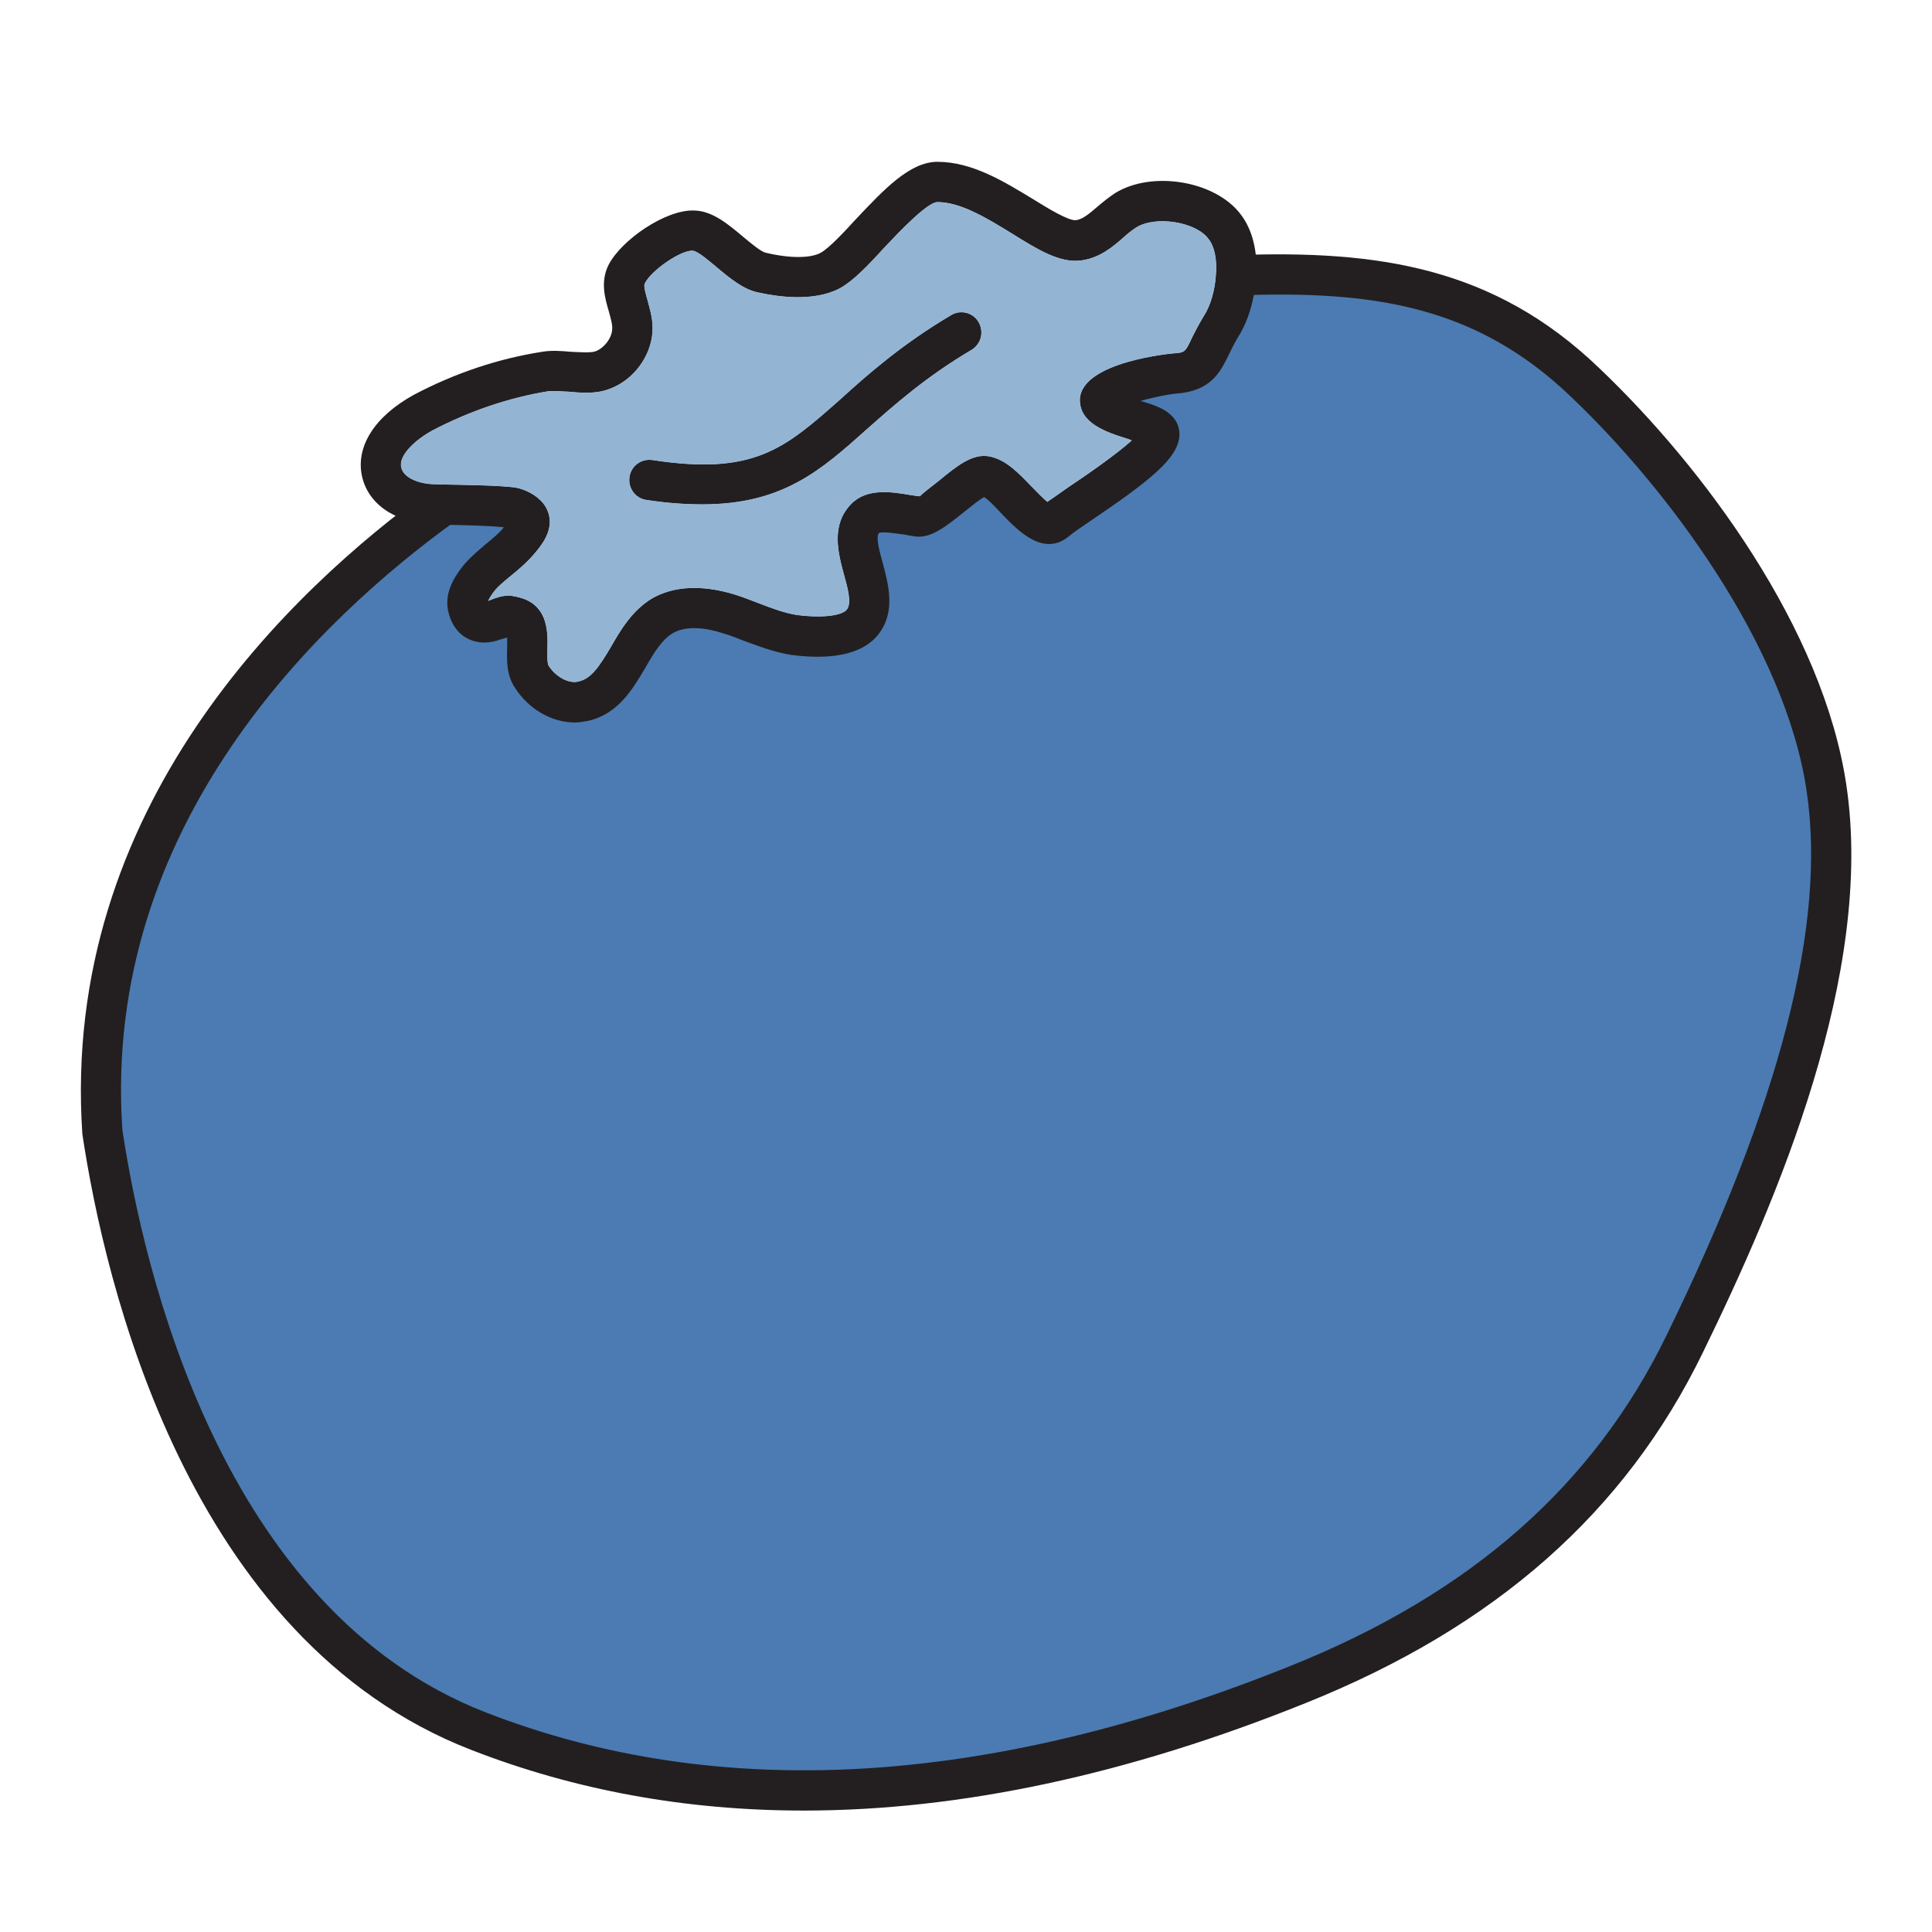<svg xmlns="http://www.w3.org/2000/svg" x="0px" y="0px"
width="48" height="48"
viewBox="0 0 48 48"
style=" fill:#000000;"><path fill="#4b7bb2" d="M45.38,19.59c-0.53-3.62-3.35-7.57-6-10.09c-2.34-2.25-4.92-2.74-8.17-2.67 c-0.16,0-0.33,0.01-0.5,0.01V6.79l-0.02-0.45c-0.03-0.28-0.12-0.53-0.27-0.72c-0.48-0.63-1.77-0.82-2.45-0.4 c-0.4,0.25-0.7,0.69-1.17,0.75c-0.79,0.11-2.16-1.45-3.51-1.45c-0.78,0-1.97,1.82-2.66,2.2c-0.46,0.25-1.2,0.17-1.71,0.05 c-0.51-0.11-1.17-1.03-1.69-1.04c-0.53-0.02-1.42,0.61-1.66,1.08c-0.21,0.41,0.17,0.93,0.14,1.39c-0.02,0.44-0.35,0.86-0.75,1 c-0.39,0.14-1-0.03-1.41,0.03c-1.06,0.17-2.08,0.52-3.03,1.02c-0.57,0.31-1.19,0.86-1.04,1.49c0.09,0.37,0.42,0.61,0.8,0.72 c0.15,0.04,0.31,0.07,0.47,0.07c0.08,0,0.17,0.01,0.27,0.01c-0.21,0.15-0.41,0.3-0.62,0.46c-4.26,3.27-8.31,8.44-7.86,15.1 c0.91,6.07,3.63,12.69,9.35,14.91c6.22,2.42,13.26,1.7,20.36-1.16c4.29-1.72,7.6-4.33,9.61-8.47 C43.81,29.39,46.03,23.98,45.38,19.59z M10.76,12.03c-0.34-0.01-0.73-0.15-0.79-0.41c-0.08-0.3,0.34-0.69,0.78-0.93 c0.92-0.48,1.89-0.81,2.87-0.97c0.12-0.01,0.31,0,0.49,0.01c0.32,0.03,0.69,0.06,1.01-0.06c0.61-0.21,1.06-0.82,1.09-1.44 c0.02-0.27-0.06-0.53-0.12-0.76c-0.04-0.14-0.11-0.37-0.07-0.43c0.16-0.33,0.93-0.85,1.2-0.81c0.12,0.01,0.42,0.27,0.6,0.42 c0.31,0.26,0.64,0.53,0.99,0.61c0.49,0.11,1.4,0.25,2.06-0.1c0.34-0.19,0.71-0.58,1.12-1.03c0.34-0.36,1.05-1.11,1.3-1.11 c0.59,0,1.26,0.42,1.85,0.78c0.64,0.4,1.19,0.74,1.72,0.67c0.46-0.06,0.79-0.34,1.05-0.57c0.1-0.09,0.21-0.18,0.32-0.25 c0.48-0.3,1.48-0.14,1.79,0.28c0.15,0.18,0.22,0.5,0.19,0.88c0,0,0,0,0,0.01c-0.02,0.37-0.13,0.77-0.3,1.03 c-0.12,0.2-0.21,0.37-0.29,0.53c-0.17,0.37-0.18,0.38-0.46,0.4c-0.02,0-2.27,0.2-2.33,1.13c-0.02,0.61,0.66,0.83,1.21,1 c0.02,0.01,0.05,0.02,0.08,0.03c-0.39,0.36-1.21,0.92-1.57,1.16c-0.21,0.15-0.4,0.28-0.53,0.37c-0.11-0.09-0.27-0.26-0.38-0.37 c-0.32-0.33-0.64-0.68-1.06-0.76c-0.42-0.08-0.81,0.24-1.26,0.61c-0.17,0.13-0.45,0.35-0.46,0.38c-0.07,0-0.15-0.02-0.24-0.03 c-0.46-0.08-1.08-0.18-1.47,0.22c-0.51,0.52-0.33,1.21-0.18,1.76c0.09,0.32,0.19,0.69,0.08,0.85c-0.09,0.15-0.55,0.24-1.25,0.15 c-0.32-0.05-0.63-0.17-0.97-0.3c-0.19-0.07-0.38-0.15-0.58-0.21c-0.82-0.25-1.53-0.21-2.07,0.11c-0.48,0.3-0.76,0.77-1,1.19 c-0.29,0.49-0.49,0.79-0.8,0.86c-0.24,0.07-0.57-0.11-0.75-0.39c-0.04-0.06-0.03-0.3-0.03-0.43c0.01-0.38,0.02-1-0.58-1.23 c-0.15-0.05-0.28-0.08-0.39-0.08c-0.16,0-0.3,0.05-0.43,0.1c-0.02,0.01-0.04,0.02-0.07,0.03c0.01-0.03,0.04-0.09,0.11-0.19 c0.11-0.16,0.29-0.3,0.47-0.45c0.21-0.17,0.42-0.35,0.63-0.61c0.16-0.2,0.53-0.67,0.16-1.17c-0.16-0.2-0.43-0.35-0.71-0.4 c-0.44-0.05-1.12-0.06-1.66-0.07L10.76,12.03z"></path><path fill="#4b7bb2" d="M15.64,11.85c0.04-0.28,0.3-0.46,0.57-0.42c2.53,0.39,3.29-0.29,4.67-1.51 c0.67-0.61,1.52-1.36,2.75-2.09c0.23-0.14,0.54-0.07,0.68,0.17s0.07,0.54-0.17,0.69c-1.15,0.68-1.92,1.37-2.6,1.97 c-1.15,1.03-2.1,1.87-4.09,1.87c-0.41,0-0.88-0.03-1.39-0.11C15.78,12.38,15.6,12.12,15.64,11.85z"></path><g><path fill="#231f20" d="M19.968,44.983c-2.919,0-5.676-0.502-8.26-1.507c-7.061-2.74-9.109-11.614-9.662-15.301 c-0.549-8.12,5.204-13.533,8.682-16.04l0.584,0.812c-3.309,2.386-8.784,7.523-8.272,15.121 c0.522,3.475,2.458,11.926,9.031,14.477c5.779,2.248,12.505,1.859,19.993-1.157c4.473-1.793,7.53-4.484,9.347-8.225 c2.827-5.786,3.964-10.201,3.476-13.499c-0.533-3.635-3.484-7.551-5.851-9.801c-2.366-2.271-4.929-2.65-8.307-2.523L30.691,6.34 c3.535-0.13,6.424,0.294,9.034,2.799c2.599,2.471,5.58,6.496,6.149,10.378c0.691,4.667-1.704,10.271-3.565,14.082 c-1.93,3.974-5.16,6.824-9.873,8.714C28.021,44.092,23.853,44.983,19.968,44.983z"></path><path fill="#231f20" d="M24.14,8.69c-1.15,0.68-1.92,1.37-2.6,1.97c-1.15,1.03-2.1,1.87-4.09,1.87 c-0.41,0-0.88-0.03-1.39-0.11c-0.28-0.04-0.46-0.3-0.42-0.57c0.04-0.28,0.3-0.46,0.57-0.42c2.53,0.39,3.29-0.29,4.67-1.51 c0.67-0.61,1.52-1.36,2.75-2.09c0.23-0.14,0.54-0.07,0.68,0.17S24.38,8.54,24.14,8.69z"></path><path fill="#231f20" d="M31.2,6.33c-0.04-0.34-0.14-0.7-0.38-1.01c-0.63-0.83-2.2-1.09-3.12-0.52 c-0.15,0.1-0.3,0.22-0.44,0.34c-0.2,0.17-0.36,0.31-0.53,0.33c-0.18,0.02-0.69-0.29-1.06-0.52c-0.71-0.43-1.51-0.93-2.38-0.93 c-0.69,0-1.34,0.7-2.03,1.43c-0.31,0.34-0.67,0.72-0.87,0.83c-0.25,0.14-0.78,0.14-1.36,0c-0.12-0.02-0.39-0.25-0.57-0.4 c-0.37-0.31-0.76-0.64-1.21-0.65c-0.71-0.03-1.81,0.73-2.13,1.35C14.91,7,15.03,7.41,15.13,7.75c0.04,0.15,0.09,0.31,0.08,0.43 c-0.01,0.22-0.2,0.47-0.42,0.55c-0.12,0.04-0.38,0.02-0.61,0.01c-0.23-0.02-0.47-0.04-0.71,0c-1.09,0.17-2.17,0.53-3.19,1.07 C9.3,10.35,8.82,11.11,9,11.86c0.11,0.45,0.43,0.77,0.82,0.95C10,12.91,10.2,12.97,10.4,13c0.11,0.02,0.23,0.03,0.34,0.03h0.1 c0.06,0.01,0.12,0,0.17,0.01h0.17c0.43,0.01,0.95,0.02,1.34,0.06c0,0,0,0-0.01,0.01c-0.1,0.13-0.26,0.26-0.43,0.4 c-0.22,0.19-0.47,0.39-0.66,0.66c-0.1,0.14-0.38,0.53-0.29,0.99c0.06,0.3,0.21,0.54,0.44,0.68c0.22,0.13,0.49,0.16,0.76,0.08 c0.09-0.03,0.16-0.05,0.27-0.08v0.25c-0.01,0.3-0.02,0.68,0.19,0.99c0.34,0.54,0.92,0.87,1.49,0.87c0.11,0,0.22-0.02,0.33-0.04 c0.75-0.17,1.11-0.79,1.43-1.33c0.2-0.35,0.4-0.68,0.66-0.84c0.36-0.22,0.88-0.13,1.25-0.01c0.18,0.05,0.35,0.12,0.53,0.19 c0.36,0.13,0.74,0.28,1.17,0.35c1.13,0.15,1.91-0.06,2.25-0.62c0.33-0.52,0.17-1.14,0.04-1.63c-0.09-0.32-0.19-0.69-0.1-0.78 c0.1-0.04,0.45,0.02,0.62,0.04c0.11,0.02,0.21,0.04,0.3,0.05c0.38,0.04,0.74-0.25,1.18-0.6c0.15-0.12,0.38-0.31,0.51-0.38 c0.13,0.08,0.33,0.3,0.46,0.44c0.38,0.39,1.01,1.05,1.64,0.54c0.1-0.09,0.31-0.23,0.56-0.4c1.48-1,2.14-1.54,2.19-2.08 c0.02-0.21-0.06-0.4-0.2-0.53c-0.17-0.17-0.43-0.26-0.76-0.36c0.35-0.1,0.73-0.17,0.87-0.18c0.88-0.06,1.11-0.54,1.32-0.97 c0.06-0.12,0.13-0.27,0.22-0.42c0.19-0.29,0.33-0.67,0.4-1.06c0.03-0.15,0.05-0.31,0.06-0.46V6.83 C31.22,6.68,31.22,6.51,31.2,6.33z M30.21,6.82c-0.02,0.37-0.13,0.77-0.3,1.03c-0.12,0.2-0.21,0.37-0.29,0.53 c-0.17,0.37-0.18,0.38-0.46,0.4c-0.02,0-2.27,0.2-2.33,1.13c-0.02,0.61,0.66,0.83,1.21,1c0.02,0.01,0.05,0.02,0.08,0.03 c-0.39,0.36-1.21,0.92-1.57,1.16c-0.21,0.15-0.4,0.28-0.53,0.37c-0.11-0.09-0.27-0.26-0.38-0.37c-0.32-0.33-0.64-0.68-1.06-0.76 c-0.42-0.08-0.81,0.24-1.26,0.61c-0.17,0.13-0.45,0.35-0.46,0.38c-0.07,0-0.15-0.02-0.24-0.03c-0.46-0.08-1.08-0.18-1.47,0.22 c-0.51,0.52-0.33,1.21-0.18,1.76c0.09,0.32,0.19,0.69,0.08,0.85c-0.09,0.15-0.55,0.24-1.25,0.15c-0.32-0.05-0.63-0.17-0.97-0.3 c-0.19-0.07-0.38-0.15-0.58-0.21c-0.82-0.25-1.53-0.21-2.07,0.11c-0.48,0.3-0.76,0.77-1,1.19c-0.29,0.49-0.49,0.79-0.8,0.86 c-0.24,0.07-0.57-0.11-0.75-0.39c-0.04-0.06-0.03-0.3-0.03-0.43c0.01-0.38,0.02-1-0.58-1.23c-0.15-0.05-0.28-0.08-0.39-0.08 c-0.16,0-0.3,0.05-0.43,0.1c-0.02,0.01-0.04,0.02-0.07,0.03c0.01-0.03,0.04-0.09,0.11-0.19c0.11-0.16,0.29-0.3,0.47-0.45 c0.21-0.17,0.42-0.35,0.63-0.61c0.16-0.2,0.53-0.67,0.16-1.17c-0.16-0.2-0.43-0.35-0.71-0.4c-0.44-0.05-1.12-0.06-1.66-0.07 l-0.37-0.01c-0.34-0.01-0.73-0.15-0.79-0.41c-0.08-0.3,0.34-0.69,0.78-0.93c0.92-0.48,1.89-0.81,2.87-0.97 c0.12-0.01,0.31,0,0.49,0.01c0.32,0.03,0.69,0.06,1.01-0.06c0.61-0.21,1.06-0.82,1.09-1.44c0.02-0.27-0.06-0.53-0.12-0.76 c-0.04-0.14-0.11-0.37-0.07-0.43c0.16-0.33,0.93-0.85,1.2-0.81c0.12,0.01,0.42,0.27,0.6,0.42c0.31,0.26,0.64,0.53,0.99,0.61 c0.49,0.11,1.4,0.25,2.06-0.1c0.34-0.19,0.71-0.58,1.12-1.03c0.34-0.36,1.05-1.11,1.3-1.11c0.59,0,1.26,0.42,1.85,0.78 c0.64,0.4,1.19,0.74,1.72,0.67c0.46-0.06,0.79-0.34,1.05-0.57c0.1-0.09,0.21-0.18,0.32-0.25c0.48-0.3,1.48-0.14,1.79,0.28 c0.15,0.18,0.22,0.5,0.19,0.88C30.21,6.81,30.21,6.81,30.21,6.82z"></path><path fill="#94b4d3" d="M30.02,5.93c-0.31-0.42-1.31-0.58-1.79-0.28c-0.11,0.07-0.22,0.16-0.32,0.25 c-0.26,0.23-0.59,0.51-1.05,0.57c-0.53,0.07-1.08-0.27-1.72-0.67c-0.59-0.36-1.26-0.78-1.85-0.78c-0.25,0-0.96,0.75-1.3,1.11 c-0.41,0.45-0.78,0.84-1.12,1.03c-0.66,0.35-1.57,0.21-2.06,0.1c-0.35-0.08-0.68-0.35-0.99-0.61c-0.18-0.15-0.48-0.41-0.6-0.42 c-0.27-0.04-1.04,0.48-1.2,0.81c-0.04,0.06,0.03,0.29,0.07,0.43c0.06,0.23,0.14,0.49,0.12,0.76c-0.03,0.62-0.48,1.23-1.09,1.44 c-0.32,0.12-0.69,0.09-1.01,0.06c-0.18-0.01-0.37-0.02-0.49-0.01c-0.98,0.16-1.95,0.49-2.87,0.97c-0.44,0.24-0.86,0.63-0.78,0.93 c0.06,0.26,0.45,0.4,0.79,0.41l0.37,0.01c0.54,0.01,1.22,0.02,1.66,0.07c0.28,0.05,0.55,0.2,0.71,0.4c0.37,0.5,0,0.97-0.16,1.17 c-0.21,0.26-0.42,0.44-0.63,0.61c-0.18,0.15-0.36,0.29-0.47,0.45c-0.07,0.1-0.1,0.16-0.11,0.19c0.03-0.01,0.05-0.02,0.07-0.03 c0.13-0.05,0.27-0.1,0.43-0.1c0.11,0,0.24,0.03,0.39,0.08c0.6,0.23,0.59,0.85,0.58,1.23c0,0.13-0.01,0.37,0.03,0.43 c0.18,0.28,0.51,0.46,0.75,0.39c0.31-0.07,0.51-0.37,0.8-0.86c0.24-0.42,0.52-0.89,1-1.19c0.54-0.32,1.25-0.36,2.07-0.11 c0.2,0.06,0.39,0.14,0.58,0.21c0.34,0.13,0.65,0.25,0.97,0.3c0.7,0.09,1.16,0,1.25-0.15c0.11-0.16,0.01-0.53-0.08-0.85 c-0.15-0.55-0.33-1.24,0.18-1.76c0.39-0.4,1.01-0.3,1.47-0.22c0.09,0.01,0.17,0.03,0.24,0.03c0.01-0.03,0.29-0.25,0.46-0.38 c0.45-0.37,0.84-0.69,1.26-0.61c0.42,0.08,0.74,0.43,1.06,0.76c0.11,0.11,0.27,0.28,0.38,0.37c0.13-0.09,0.32-0.22,0.53-0.37 c0.36-0.24,1.18-0.8,1.57-1.16c-0.03-0.01-0.06-0.02-0.08-0.03c-0.55-0.17-1.23-0.39-1.21-1c0.06-0.93,2.31-1.13,2.33-1.13 c0.28-0.02,0.29-0.03,0.46-0.4c0.08-0.16,0.17-0.33,0.29-0.53c0.17-0.26,0.28-0.66,0.3-1.03c0-0.01,0-0.01,0-0.01 C30.24,6.43,30.17,6.11,30.02,5.93z M24.14,8.69c-1.15,0.68-1.92,1.37-2.6,1.97c-1.15,1.03-2.1,1.87-4.09,1.87 c-0.41,0-0.88-0.03-1.39-0.11c-0.28-0.04-0.46-0.3-0.42-0.57c0.04-0.28,0.3-0.46,0.57-0.42c2.53,0.39,3.29-0.29,4.67-1.51 c0.67-0.61,1.52-1.36,2.75-2.09c0.23-0.14,0.54-0.07,0.68,0.17S24.38,8.54,24.14,8.69z"></path></g></svg>